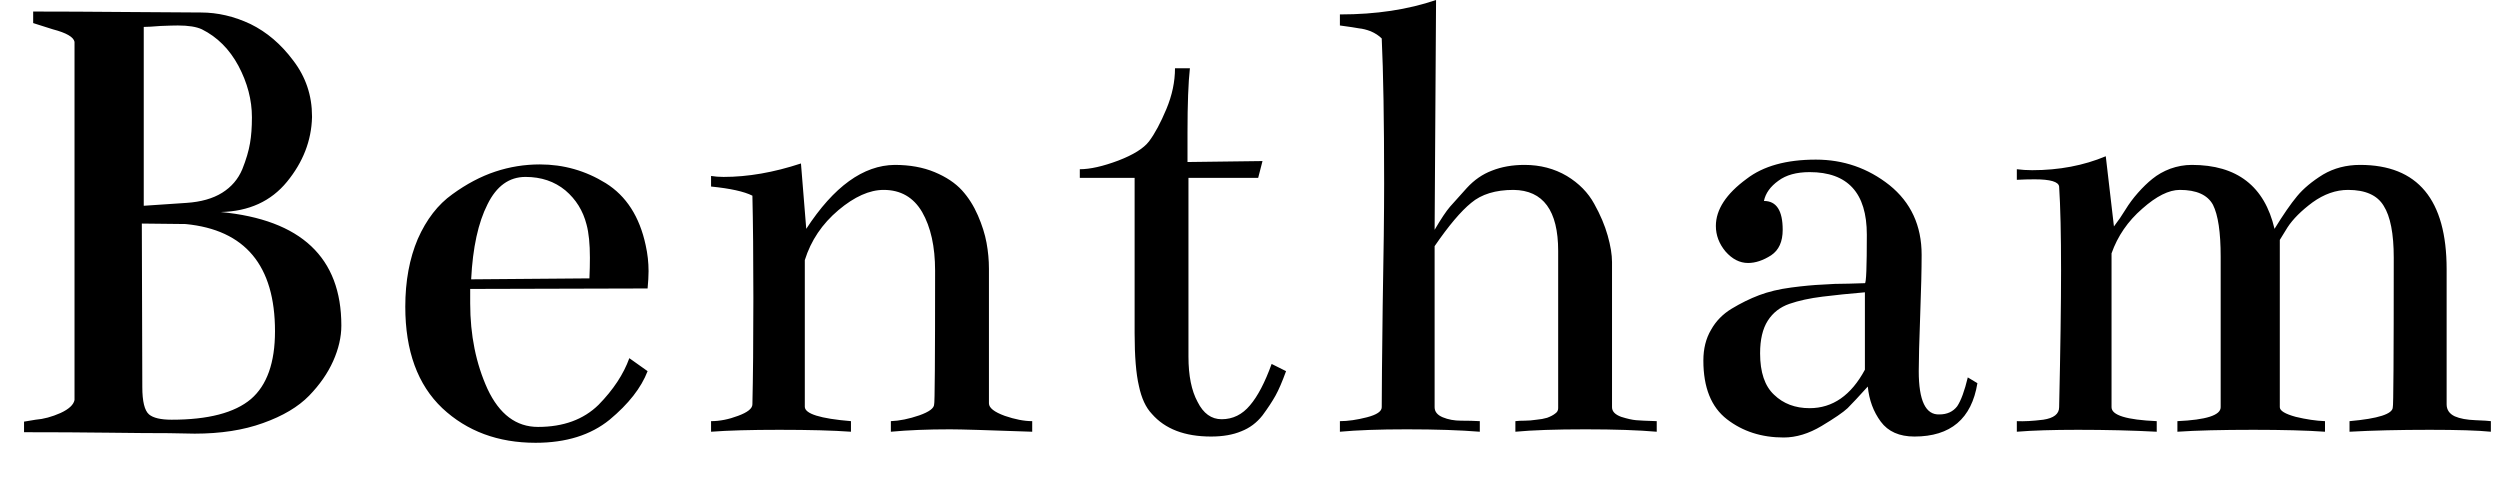 <svg width="52" height="10" viewBox="0 0 52 10" fill="none" xmlns="http://www.w3.org/2000/svg">
<path d="M2.99 0.56V4.28L3.88 4.22C4.18 4.2 4.427 4.13 4.62 4.01C4.813 3.89 4.953 3.727 5.04 3.52C5.12 3.32 5.173 3.14 5.2 2.98C5.227 2.827 5.24 2.647 5.24 2.44C5.24 2.08 5.147 1.723 4.96 1.37C4.773 1.023 4.52 0.77 4.2 0.61C4.087 0.557 3.92 0.53 3.7 0.53C3.627 0.53 3.507 0.533 3.34 0.54C3.18 0.553 3.063 0.56 2.99 0.56ZM7.1 6.77C7.1 7.01 7.043 7.257 6.93 7.51C6.817 7.763 6.65 8.003 6.43 8.23C6.203 8.463 5.883 8.653 5.47 8.8C5.063 8.947 4.59 9.02 4.05 9.02C3.99 9.02 3.81 9.017 3.51 9.01C3.203 9.01 2.783 9.007 2.25 9C1.71 8.993 1.127 8.99 0.5 8.99V8.77L0.74 8.73C0.907 8.717 1.08 8.67 1.26 8.59C1.433 8.51 1.53 8.42 1.55 8.32C1.55 7.867 1.55 6.99 1.55 5.69C1.55 4.383 1.55 3.43 1.55 2.83C1.55 1.87 1.55 1.217 1.55 0.87C1.53 0.77 1.38 0.683 1.1 0.61L0.69 0.48V0.24C1.23 0.24 1.89 0.243 2.67 0.25C3.443 0.257 3.947 0.26 4.18 0.26C4.527 0.26 4.87 0.34 5.21 0.5C5.55 0.667 5.847 0.92 6.1 1.26C6.36 1.6 6.49 1.987 6.49 2.42C6.49 2.427 6.49 2.433 6.49 2.44C6.477 2.927 6.303 3.373 5.97 3.78C5.637 4.187 5.177 4.397 4.59 4.41C6.263 4.57 7.1 5.357 7.1 6.77ZM3.86 4.66L2.95 4.65L2.96 8.05C2.96 8.35 3.007 8.54 3.1 8.62C3.187 8.693 3.343 8.73 3.57 8.73C4.33 8.73 4.88 8.587 5.22 8.3C5.553 8.013 5.72 7.543 5.72 6.89C5.72 5.523 5.1 4.78 3.86 4.66ZM9.8 5.81L12.26 5.79C12.267 5.637 12.27 5.493 12.27 5.36C12.27 5.073 12.247 4.843 12.2 4.67C12.127 4.383 11.98 4.147 11.76 3.96C11.533 3.773 11.257 3.68 10.93 3.68C10.59 3.68 10.327 3.87 10.14 4.25C9.947 4.63 9.833 5.15 9.8 5.81ZM13.47 6L9.78 6.01V6.31C9.78 6.97 9.9 7.563 10.14 8.09C10.387 8.617 10.737 8.88 11.19 8.88C11.717 8.88 12.137 8.727 12.45 8.42C12.757 8.107 12.97 7.783 13.09 7.45L13.47 7.72C13.337 8.067 13.073 8.403 12.68 8.73C12.287 9.05 11.773 9.21 11.14 9.21C10.36 9.21 9.713 8.97 9.2 8.49C8.687 8.003 8.43 7.3 8.43 6.38C8.43 5.847 8.517 5.377 8.69 4.97C8.87 4.563 9.11 4.253 9.41 4.04C9.703 3.827 10 3.67 10.3 3.57C10.6 3.47 10.91 3.42 11.23 3.42C11.723 3.42 12.18 3.55 12.6 3.81C13.027 4.077 13.303 4.507 13.43 5.1C13.47 5.28 13.49 5.46 13.49 5.64C13.49 5.74 13.483 5.86 13.47 6ZM14.79 3.88V3.66C14.87 3.673 14.957 3.68 15.05 3.68C15.557 3.68 16.093 3.587 16.66 3.4L16.77 4.76C17.343 3.88 17.957 3.437 18.61 3.43C18.923 3.43 19.2 3.48 19.44 3.58C19.68 3.68 19.87 3.807 20.01 3.96C20.143 4.107 20.253 4.28 20.34 4.48C20.427 4.68 20.487 4.87 20.52 5.05C20.553 5.23 20.57 5.41 20.57 5.59V8.39C20.57 8.483 20.68 8.57 20.9 8.65C21.113 8.723 21.303 8.76 21.47 8.76V8.98C20.55 8.947 19.98 8.93 19.76 8.93C19.293 8.93 18.883 8.947 18.53 8.98V8.76C18.71 8.753 18.907 8.713 19.12 8.64C19.327 8.567 19.43 8.49 19.43 8.41C19.443 8.41 19.45 7.483 19.45 5.63C19.45 5.13 19.36 4.723 19.18 4.41C19 4.103 18.733 3.95 18.38 3.95C18.087 3.95 17.773 4.09 17.44 4.37C17.1 4.657 16.867 5.003 16.74 5.41V8.46C16.74 8.607 17.06 8.707 17.7 8.76V8.98C17.327 8.953 16.83 8.94 16.21 8.94C15.617 8.94 15.143 8.953 14.79 8.98V8.76C14.97 8.76 15.157 8.723 15.35 8.65C15.55 8.577 15.65 8.497 15.65 8.41C15.663 7.85 15.67 7.113 15.67 6.2C15.67 5.34 15.663 4.63 15.65 4.07C15.477 3.983 15.19 3.92 14.79 3.88ZM26.26 3.35L26.17 3.7H24.72C24.72 3.7 24.72 4.94 24.72 7.42C24.72 7.813 24.783 8.127 24.91 8.36C25.03 8.6 25.197 8.72 25.41 8.72C25.643 8.72 25.84 8.623 26 8.43C26.16 8.243 26.31 7.957 26.45 7.57L26.75 7.72C26.67 7.94 26.597 8.11 26.53 8.23C26.463 8.35 26.373 8.487 26.26 8.64C26.14 8.793 25.993 8.903 25.82 8.97C25.647 9.043 25.437 9.08 25.19 9.08C24.643 9.08 24.233 8.923 23.96 8.61C23.833 8.477 23.743 8.283 23.69 8.03C23.63 7.777 23.6 7.41 23.6 6.93V3.7H22.46V3.52C22.673 3.52 22.94 3.46 23.26 3.34C23.573 3.22 23.787 3.087 23.9 2.94C24.02 2.78 24.14 2.557 24.26 2.27C24.38 1.983 24.44 1.7 24.44 1.42H24.75C24.717 1.713 24.7 2.16 24.7 2.76C24.7 2.827 24.7 2.927 24.7 3.06C24.7 3.2 24.7 3.303 24.7 3.37L26.26 3.35ZM27.87 0.53V0.3H27.88C28.62 0.3 29.283 0.2 29.87 0L29.84 4.78C29.973 4.553 30.08 4.393 30.16 4.3C30.24 4.213 30.357 4.083 30.51 3.91C30.663 3.743 30.837 3.623 31.03 3.55C31.23 3.47 31.457 3.43 31.71 3.43C32.037 3.43 32.33 3.507 32.59 3.66C32.843 3.813 33.033 4.007 33.16 4.24C33.287 4.467 33.38 4.687 33.44 4.9C33.5 5.113 33.53 5.297 33.53 5.45C33.53 5.723 33.53 6.19 33.53 6.85C33.53 7.517 33.53 7.95 33.53 8.15C33.53 8.357 33.53 8.463 33.53 8.47C33.53 8.557 33.593 8.623 33.72 8.67C33.847 8.71 33.95 8.733 34.03 8.74C34.103 8.747 34.247 8.753 34.46 8.76V8.98C34.08 8.947 33.587 8.93 32.98 8.93C32.353 8.93 31.867 8.947 31.52 8.98V8.76C31.573 8.753 31.64 8.75 31.72 8.75C31.793 8.75 31.873 8.743 31.96 8.73C32.04 8.723 32.113 8.71 32.18 8.69C32.253 8.663 32.31 8.633 32.35 8.6C32.39 8.573 32.41 8.537 32.41 8.49C32.41 8.49 32.41 8.483 32.41 8.47V5.22C32.41 4.38 32.1 3.957 31.48 3.95C31.107 3.95 30.813 4.04 30.6 4.22C30.387 4.393 30.133 4.693 29.84 5.12V8.47C29.84 8.563 29.897 8.633 30.01 8.68C30.123 8.727 30.25 8.75 30.39 8.75C30.53 8.75 30.66 8.753 30.78 8.76V8.98C30.373 8.947 29.867 8.93 29.26 8.93C28.687 8.93 28.223 8.947 27.87 8.98V8.76C28.037 8.76 28.223 8.733 28.43 8.68C28.637 8.627 28.74 8.557 28.74 8.47C28.74 8.137 28.747 7.433 28.76 6.36C28.78 5.28 28.79 4.43 28.79 3.81C28.79 2.51 28.773 1.507 28.74 0.8C28.68 0.74 28.603 0.69 28.51 0.65C28.423 0.617 28.343 0.597 28.27 0.59C28.203 0.577 28.07 0.557 27.87 0.53ZM40.93 7.85L41.13 7.97C41.01 8.71 40.573 9.08 39.82 9.08C39.507 9.08 39.273 8.977 39.12 8.77C38.967 8.563 38.877 8.32 38.85 8.04C38.663 8.247 38.523 8.397 38.43 8.49C38.337 8.577 38.157 8.7 37.89 8.86C37.623 9.02 37.36 9.1 37.1 9.1C36.64 9.1 36.247 8.973 35.92 8.72C35.593 8.467 35.43 8.06 35.43 7.5C35.43 7.253 35.483 7.04 35.59 6.86C35.69 6.68 35.833 6.533 36.02 6.42C36.207 6.307 36.397 6.213 36.59 6.14C36.783 6.067 37.007 6.013 37.26 5.98C37.513 5.947 37.727 5.927 37.9 5.92C38.067 5.907 38.253 5.9 38.46 5.9C38.667 5.893 38.777 5.89 38.79 5.89C38.817 5.89 38.83 5.553 38.83 4.88C38.83 4.013 38.433 3.58 37.64 3.58C37.367 3.58 37.15 3.64 36.99 3.76C36.823 3.88 36.723 4.02 36.69 4.18C36.95 4.18 37.08 4.38 37.08 4.78C37.08 5.027 37 5.203 36.84 5.31C36.673 5.417 36.513 5.47 36.36 5.47C36.187 5.47 36.03 5.39 35.89 5.23C35.757 5.07 35.69 4.893 35.69 4.7C35.69 4.36 35.903 4.033 36.33 3.72C36.677 3.453 37.157 3.32 37.77 3.32C38.343 3.32 38.853 3.497 39.3 3.85C39.747 4.21 39.97 4.693 39.97 5.3C39.97 5.6 39.96 6.02 39.94 6.56C39.92 7.1 39.91 7.487 39.91 7.72C39.91 8.333 40.053 8.633 40.34 8.62C40.5 8.62 40.623 8.563 40.71 8.45C40.79 8.33 40.863 8.13 40.93 7.85ZM38.79 7.69V6.08C38.47 6.107 38.177 6.137 37.91 6.17C37.643 6.203 37.413 6.253 37.22 6.32C37.027 6.387 36.877 6.503 36.77 6.67C36.663 6.837 36.61 7.063 36.61 7.35C36.61 7.743 36.707 8.03 36.9 8.21C37.093 8.397 37.34 8.49 37.64 8.49C38.12 8.49 38.503 8.223 38.79 7.69ZM45.59 3.43C46.53 3.43 47.103 3.873 47.31 4.76C47.49 4.467 47.647 4.24 47.78 4.08C47.913 3.92 48.093 3.77 48.32 3.63C48.547 3.497 48.803 3.43 49.09 3.43C50.29 3.43 50.89 4.153 50.89 5.6V8.41C50.89 8.523 50.947 8.607 51.06 8.66C51.167 8.707 51.31 8.733 51.49 8.74C51.663 8.747 51.77 8.753 51.81 8.76V8.98C51.543 8.953 51.12 8.94 50.54 8.94C49.907 8.94 49.35 8.953 48.87 8.98V8.76C49.47 8.707 49.77 8.61 49.77 8.47C49.783 8.47 49.79 7.433 49.79 5.36C49.79 4.86 49.72 4.5 49.58 4.28C49.447 4.06 49.2 3.95 48.84 3.95C48.587 3.95 48.34 4.037 48.1 4.21C47.867 4.383 47.693 4.557 47.58 4.73L47.42 4.99V8.47C47.42 8.543 47.53 8.61 47.75 8.67C47.97 8.723 48.173 8.753 48.36 8.76V8.98C47.98 8.953 47.483 8.94 46.87 8.94C46.21 8.94 45.683 8.953 45.29 8.98V8.76C45.89 8.733 46.19 8.637 46.19 8.47V5.34C46.19 4.833 46.137 4.473 46.03 4.26C45.917 4.053 45.687 3.95 45.34 3.95C45.113 3.95 44.853 4.08 44.56 4.34C44.26 4.6 44.047 4.91 43.92 5.27V8.47C43.92 8.637 44.233 8.733 44.86 8.76V8.98C44.353 8.953 43.807 8.94 43.22 8.94C42.7 8.94 42.277 8.953 41.95 8.98V8.76C42.097 8.767 42.28 8.757 42.5 8.73C42.72 8.697 42.83 8.61 42.83 8.47C42.857 7.263 42.87 6.317 42.87 5.63C42.87 4.877 42.857 4.293 42.83 3.88C42.817 3.78 42.647 3.73 42.32 3.73C42.2 3.73 42.077 3.733 41.95 3.74V3.52C42.05 3.533 42.157 3.54 42.27 3.54C42.83 3.54 43.34 3.443 43.8 3.25L43.97 4.71C44.057 4.597 44.137 4.48 44.21 4.36C44.283 4.24 44.37 4.123 44.47 4.01C44.57 3.897 44.67 3.8 44.77 3.72C44.877 3.633 45 3.563 45.14 3.51C45.287 3.457 45.437 3.43 45.59 3.43Z" fill="black"/>
</svg>
